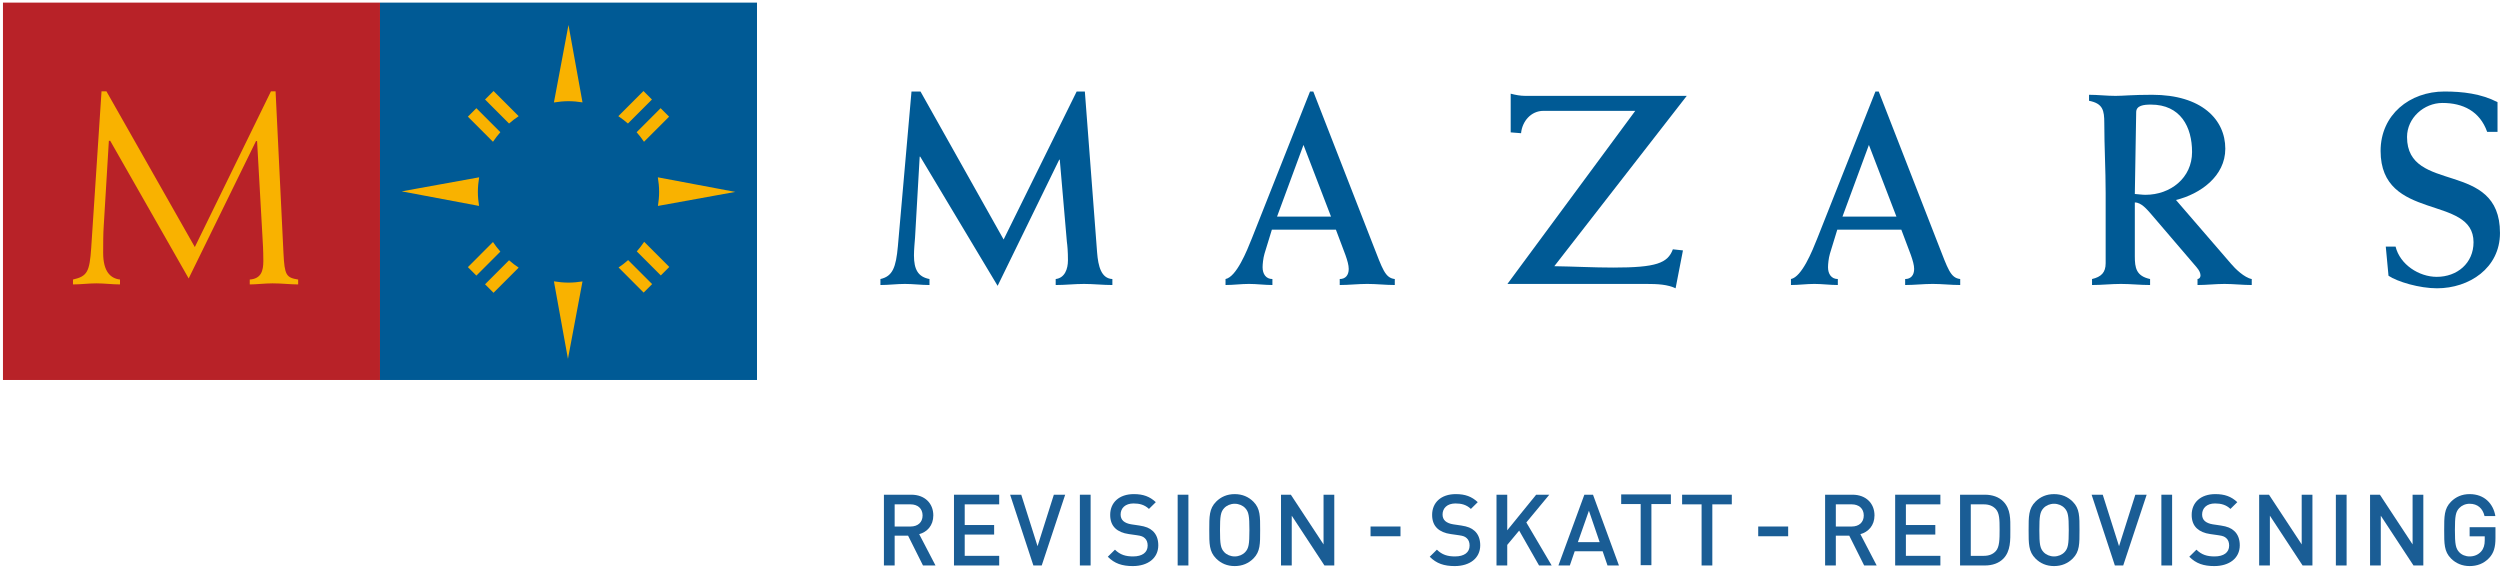 <svg width="1010.85" height="230.75" xmlns="http://www.w3.org/2000/svg">
 <defs>
  <clipPath clipPathUnits="userSpaceOnUse" id="clipPath16">
   <path d="m-15.2,685.4l842.28,0l0,-595l-842.28,0l0,595z" id="path18"/>
  </clipPath>
  <clipPath clipPathUnits="userSpaceOnUse" id="clipPath192">
   <path d="m-15.2,685.4l842.28,0l0,-595l-842.28,0l0,595z" id="path194"/>
  </clipPath>
 </defs>
 <g>
  <title>background</title>
  <rect fill="none" id="canvas_background" height="232.75" width="1012.85" y="-1" x="-1"/>
 </g>
 <g>
  <title>Layer 1</title>
  <g id="g10" transform="matrix(1.25,0,0,-1.25,0,743.75) ">
   <g id="g12">
    <g id="g14" clip-path="url(#clipPath16)">
     <g id="g20">
      <path fill="#1a5d95" fill-rule="nonzero" d="m294.54,431.857l-5.144,0l0,-7.17l5.144,0c2.314,0 3.89,1.318 3.89,3.569c0,2.25 -1.576,3.601 -3.89,3.601m4.019,-19.772l-4.823,9.645l-4.34,0l0,-9.645l-3.473,0l0,22.89l8.874,0c4.34,0 7.105,-2.797 7.105,-6.686c0,-3.28 -1.993,-5.37 -4.565,-6.078l5.272,-10.126l-4.05,0z" id="path22"/>
     </g>
     <g id="g24">
      <path fill="#1a5d95" fill-rule="nonzero" d="m308.585,412.085l0,22.891l14.628,0l0,-3.119l-11.155,0l0,-6.687l9.516,0l0,-3.086l-9.516,0l0,-6.881l11.155,0l0,-3.118l-14.628,0z" id="path26"/>
     </g>
     <g id="g28">
      <path fill="#1a5d95" fill-rule="nonzero" d="m336.97,412.085l-2.701,0l-7.523,22.891l3.601,0l5.272,-16.654l5.273,16.654l3.665,0l-7.587,-22.891z" id="path30"/>
     </g>
     <path fill="#1a5d95" fill-rule="nonzero" d="m349.311,434.975l3.473,0l0,-22.891l-3.473,0l0,22.891z" id="path32"/>
     <g id="g34">
      <path fill="#1a5d95" fill-rule="nonzero" d="m366.445,411.891c-3.44,0 -5.916,0.805 -8.102,3.022l2.315,2.284c1.672,-1.672 3.504,-2.187 5.851,-2.187c2.99,0 4.727,1.286 4.727,3.504c0,0.997 -0.29,1.833 -0.901,2.38c-0.578,0.546 -1.157,0.771 -2.508,0.964l-2.7,0.386c-1.865,0.257 -3.344,0.9 -4.341,1.833c-1.125,1.06 -1.671,2.507 -1.671,4.372c0,3.987 2.893,6.719 7.651,6.719c3.023,0 5.144,-0.771 7.106,-2.604l-2.219,-2.186c-1.415,1.35 -3.054,1.768 -4.983,1.768c-2.701,0 -4.18,-1.543 -4.18,-3.568c0,-0.836 0.258,-1.576 0.869,-2.123c0.578,-0.514 1.511,-0.9 2.571,-1.06l2.605,-0.386c2.121,-0.322 3.311,-0.836 4.276,-1.704c1.254,-1.094 1.864,-2.733 1.864,-4.694c0,-4.212 -3.439,-6.72 -8.23,-6.72" id="path36"/>
     </g>
     <path fill="#1a5d95" fill-rule="nonzero" d="m380.941,434.975l3.473,0l0,-22.891l-3.473,0l0,22.891z" id="path38"/>
     <g id="g40">
      <path fill="#1a5d95" fill-rule="nonzero" d="m402.8,430.635c-0.804,0.868 -2.058,1.414 -3.408,1.414c-1.35,0 -2.604,-0.546 -3.408,-1.414c-1.125,-1.222 -1.35,-2.508 -1.35,-7.105c0,-4.598 0.225,-5.884 1.35,-7.106c0.804,-0.867 2.058,-1.414 3.408,-1.414c1.35,0 2.604,0.547 3.408,1.414c1.125,1.222 1.35,2.508 1.35,7.106c0,4.597 -0.225,5.883 -1.35,7.105m2.636,-16.3c-1.575,-1.576 -3.6,-2.444 -6.044,-2.444c-2.444,0 -4.437,0.868 -6.012,2.444c-2.25,2.25 -2.218,4.79 -2.218,9.195c0,4.404 -0.032,6.944 2.218,9.195c1.575,1.575 3.568,2.443 6.012,2.443c2.444,0 4.469,-0.868 6.044,-2.443c2.251,-2.251 2.187,-4.791 2.187,-9.195c0,-4.405 0.064,-6.945 -2.187,-9.195" id="path42"/>
     </g>
     <g id="g44">
      <path fill="#1a5d95" fill-rule="nonzero" d="m428.42,412.085l-10.577,16.107l0,-16.107l-3.473,0l0,22.891l3.183,0l10.578,-16.076l0,16.076l3.472,0l0,-22.891l-3.183,0z" id="path46"/>
     </g>
     <g id="g48">
      <path fill="#1a5d95" fill-rule="nonzero" d="m470.582,411.891c-3.44,0 -5.916,0.805 -8.102,3.022l2.315,2.284c1.672,-1.672 3.504,-2.187 5.851,-2.187c2.99,0 4.727,1.286 4.727,3.504c0,0.997 -0.29,1.833 -0.901,2.38c-0.578,0.546 -1.157,0.771 -2.508,0.964l-2.7,0.386c-1.865,0.257 -3.344,0.9 -4.341,1.833c-1.125,1.06 -1.671,2.507 -1.671,4.372c0,3.987 2.893,6.719 7.651,6.719c3.023,0 5.144,-0.771 7.106,-2.604l-2.219,-2.186c-1.415,1.35 -3.054,1.768 -4.983,1.768c-2.701,0 -4.18,-1.543 -4.18,-3.568c0,-0.836 0.258,-1.576 0.869,-2.123c0.578,-0.514 1.511,-0.9 2.571,-1.06l2.605,-0.386c2.121,-0.322 3.311,-0.836 4.276,-1.704c1.254,-1.094 1.864,-2.733 1.864,-4.694c0,-4.212 -3.439,-6.72 -8.23,-6.72" id="path50"/>
     </g>
     <g id="g52">
      <path fill="#1a5d95" fill-rule="nonzero" d="m497.838,412.085l-6.43,11.285l-3.858,-4.63l0,-6.655l-3.473,0l0,22.891l3.473,0l0,-11.51l9.355,11.51l4.245,0l-7.427,-8.97l8.198,-13.921l-4.083,0z" id="path54"/>
     </g>
     <g id="g56">
      <path fill="#1a5d95" fill-rule="nonzero" d="m513.972,429.799l-3.569,-10.159l7.041,0l-3.472,10.159zm6.012,-17.715l-1.575,4.598l-9.035,0l-1.575,-4.598l-3.697,0l8.391,22.891l2.797,0l8.391,-22.891l-3.697,0z" id="path58"/>
     </g>
     <g id="g60">
      <path fill="#1a5d95" fill-rule="nonzero" d="m534.184,431.954l0,-19.772l-3.473,0l0,19.772l-6.301,0l0,3.118l16.076,0l0,-3.118l-6.302,0z" id="path62"/>
     </g>
     <g id="g64">
      <path fill="#1a5d95" fill-rule="nonzero" d="m553.889,431.857l0,-19.772l-3.473,0l0,19.772l-6.3,0l0,3.118l16.075,0l0,-3.118l-6.302,0z" id="path66"/>
     </g>
     <g id="g68">
      <path fill="#1a5d95" fill-rule="nonzero" d="m598.985,431.857l-5.145,0l0,-7.17l5.145,0c2.314,0 3.89,1.318 3.89,3.569c0,2.25 -1.576,3.601 -3.89,3.601m4.019,-19.772l-4.823,9.645l-4.341,0l0,-9.645l-3.471,0l0,22.89l8.873,0c4.341,0 7.105,-2.797 7.105,-6.686c0,-3.28 -1.993,-5.37 -4.565,-6.078l5.272,-10.126l-4.05,0z" id="path70"/>
     </g>
     <g id="g72">
      <path fill="#1a5d95" fill-rule="nonzero" d="m613.031,412.085l0,22.891l14.628,0l0,-3.119l-11.156,0l0,-6.687l9.516,0l0,-3.086l-9.516,0l0,-6.881l11.156,0l0,-3.118l-14.628,0z" id="path74"/>
     </g>
     <g id="g76">
      <path fill="#1a5d95" fill-rule="nonzero" d="m645.596,430.314c-0.965,1.061 -2.251,1.543 -3.891,1.543l-4.212,0l0,-16.654l4.212,0c1.64,0 2.926,0.482 3.891,1.544c1.189,1.317 1.222,3.793 1.222,6.944c0,3.15 -0.033,5.305 -1.222,6.623m2.379,-16.075c-1.447,-1.447 -3.537,-2.154 -5.916,-2.154l-8.037,0l0,22.89l8.037,0c2.379,0 4.469,-0.707 5.916,-2.153c2.475,-2.476 2.314,-5.82 2.314,-9.131c0,-3.312 0.161,-6.977 -2.314,-9.452" id="path78"/>
     </g>
     <g id="g80">
      <path fill="#1a5d95" fill-rule="nonzero" d="m667.837,430.635c-0.804,0.868 -2.058,1.414 -3.407,1.414c-1.351,0 -2.605,-0.546 -3.408,-1.414c-1.125,-1.222 -1.351,-2.508 -1.351,-7.105c0,-4.598 0.226,-5.884 1.351,-7.106c0.803,-0.867 2.057,-1.414 3.408,-1.414c1.349,0 2.603,0.547 3.407,1.414c1.126,1.222 1.351,2.508 1.351,7.106c0,4.597 -0.225,5.883 -1.351,7.105m2.637,-16.3c-1.575,-1.576 -3.601,-2.444 -6.044,-2.444c-2.444,0 -4.437,0.868 -6.013,2.444c-2.25,2.25 -2.218,4.79 -2.218,9.195c0,4.404 -0.032,6.944 2.218,9.195c1.576,1.575 3.569,2.443 6.013,2.443c2.443,0 4.469,-0.868 6.044,-2.443c2.251,-2.251 2.186,-4.791 2.186,-9.195c0,-4.405 0.065,-6.945 -2.186,-9.195" id="path82"/>
     </g>
     <g id="g84">
      <path fill="#1a5d95" fill-rule="nonzero" d="m686.802,412.085l-2.701,0l-7.523,22.891l3.601,0l5.272,-16.654l5.273,16.654l3.665,0l-7.587,-22.891z" id="path86"/>
     </g>
     <path fill="#1a5d95" fill-rule="nonzero" d="m699.144,434.975l3.472,0l0,-22.891l-3.472,0l0,22.891z" id="path88"/>
     <g id="g90">
      <path fill="#1a5d95" fill-rule="nonzero" d="m716.277,411.891c-3.44,0 -5.916,0.805 -8.102,3.022l2.315,2.284c1.672,-1.672 3.505,-2.187 5.851,-2.187c2.991,0 4.726,1.286 4.726,3.504c0,0.997 -0.289,1.833 -0.899,2.38c-0.579,0.546 -1.159,0.771 -2.508,0.964l-2.701,0.386c-1.865,0.257 -3.344,0.9 -4.34,1.833c-1.126,1.06 -1.672,2.507 -1.672,4.372c0,3.987 2.893,6.719 7.651,6.719c3.023,0 5.145,-0.771 7.106,-2.604l-2.219,-2.186c-1.414,1.35 -3.054,1.768 -4.983,1.768c-2.701,0 -4.179,-1.543 -4.179,-3.568c0,-0.836 0.257,-1.576 0.867,-2.123c0.579,-0.514 1.512,-0.9 2.572,-1.06l2.605,-0.386c2.122,-0.322 3.311,-0.836 4.276,-1.704c1.253,-1.094 1.864,-2.733 1.864,-4.694c0,-4.212 -3.44,-6.72 -8.23,-6.72" id="path92"/>
     </g>
     <g id="g94">
      <path fill="#1a5d95" fill-rule="nonzero" d="m744.823,412.085l-10.578,16.107l0,-16.107l-3.472,0l0,22.891l3.183,0l10.577,-16.076l0,16.076l3.473,0l0,-22.891l-3.183,0z" id="path96"/>
     </g>
     <path fill="#1a5d95" fill-rule="nonzero" d="m755.588,434.975l3.472,0l0,-22.891l-3.472,0l0,22.891z" id="path98"/>
     <g id="g100">
      <path fill="#1a5d95" fill-rule="nonzero" d="m780.696,412.085l-10.578,16.107l0,-16.107l-3.472,0l0,22.891l3.183,0l10.577,-16.076l0,16.076l3.473,0l0,-22.891l-3.183,0z" id="path102"/>
     </g>
     <g id="g104">
      <path fill="#1a5d95" fill-rule="nonzero" d="m805.156,414.496c-1.735,-1.832 -3.89,-2.604 -6.301,-2.604c-2.379,0 -4.436,0.868 -6.012,2.444c-2.25,2.25 -2.218,4.79 -2.218,9.194c0,4.404 -0.032,6.945 2.218,9.195c1.576,1.576 3.569,2.444 6.012,2.444c4.855,0 7.684,-3.183 8.327,-7.106l-3.505,0c-0.579,2.508 -2.25,3.987 -4.822,3.987c-1.35,0 -2.572,-0.546 -3.376,-1.414c-1.125,-1.222 -1.383,-2.508 -1.383,-7.106c0,-4.597 0.258,-5.915 1.383,-7.137c0.804,-0.868 2.026,-1.382 3.376,-1.382c1.511,0 2.829,0.578 3.73,1.607c0.836,0.965 1.157,2.122 1.157,3.601l0,1.286l-4.887,0l0,2.958l8.359,0l0,-3.505c0,-2.957 -0.546,-4.855 -2.058,-6.462" id="path106"/>
     </g>
     <path fill="#b82228" fill-rule="nonzero" d="m0.959,594.155l121.955,0l0,-122.067l-121.955,0l0,122.067z" id="path108"/>
     <path fill="#005a95" fill-rule="nonzero" d="m122.913,594.155l121.955,0l0,-122.067l-121.955,0l0,122.067z" id="path110"/>
     <g id="g112">
      <path fill="#f9b200" fill-rule="nonzero" d="m151.348,508.591l2.744,-2.745l7.761,7.768c-0.856,0.979 -1.667,2.006 -2.391,3.098l-8.114,-8.121z" id="path114"/>
     </g>
     <g id="g116">
      <path fill="#f9b200" fill-rule="nonzero" d="m156.898,503.039l2.743,-2.748l8.131,8.136c-1.095,0.723 -2.125,1.525 -3.11,2.382l-7.764,-7.77z" id="path118"/>
     </g>
     <g id="g120">
      <path fill="#f9b200" fill-rule="nonzero" d="m208.202,500.354l2.744,2.745l-7.765,7.769c-0.979,-0.859 -2.002,-1.667 -3.093,-2.392l8.114,-8.122z" id="path122"/>
     </g>
     <g id="g124">
      <path fill="#f9b200" fill-rule="nonzero" d="m205.986,513.68l7.766,-7.773l2.741,2.745l-8.127,8.136c-0.722,-1.092 -1.524,-2.125 -2.38,-3.108" id="path126"/>
     </g>
     <g id="g128">
      <path fill="#f9b200" fill-rule="nonzero" d="m216.433,557.261l-2.743,2.743l-7.764,-7.768c0.861,-0.98 1.667,-2.007 2.39,-3.096l8.117,8.121z" id="path130"/>
     </g>
     <g id="g132">
      <path fill="#f9b200" fill-rule="nonzero" d="m210.885,562.812l-2.744,2.748l-8.13,-8.14c1.092,-0.718 2.123,-1.522 3.108,-2.38l7.766,7.772z" id="path134"/>
     </g>
     <g id="g136">
      <path fill="#f9b200" fill-rule="nonzero" d="m159.641,565.56l-2.743,-2.748l7.764,-7.773c0.984,0.859 2.015,1.663 3.11,2.381l-8.131,8.14z" id="path138"/>
     </g>
     <g id="g140">
      <path fill="#f9b200" fill-rule="nonzero" d="m154.092,560.004l-2.744,-2.743l8.115,-8.121c0.724,1.089 1.534,2.116 2.391,3.095l-7.762,7.769z" id="path142"/>
     </g>
     <g id="g144">
      <path fill="#f9b200" fill-rule="nonzero" d="m154.988,537.645l-25.053,-4.544l25.026,-4.71c-0.232,1.479 -0.386,2.986 -0.386,4.534c0,1.613 0.163,3.179 0.413,4.72" id="path146"/>
     </g>
     <g id="g148">
      <path fill="#f9b200" fill-rule="nonzero" d="m179.177,503.996l4.539,-25.075l4.706,25.048c-1.482,-0.232 -2.984,-0.387 -4.533,-0.387c-1.607,0 -3.173,0.164 -4.712,0.414" id="path150"/>
     </g>
     <g id="g152">
      <path fill="#f9b200" fill-rule="nonzero" d="m212.822,528.386l25.024,4.539l-25.052,4.717c0.25,-1.538 0.415,-3.107 0.415,-4.717c0,-1.548 -0.156,-3.055 -0.387,-4.539" id="path154"/>
     </g>
     <g id="g156">
      <path fill="#f9b200" fill-rule="nonzero" d="m188.424,561.882l-4.535,25.048l-4.713,-25.075c1.54,0.25 3.106,0.414 4.713,0.414c1.549,0 3.056,-0.156 4.535,-0.387" id="path158"/>
     </g>
     <g id="g160">
      <path fill="#005a95" fill-rule="nonzero" d="m324.645,517.526l-26.889,47.874l-2.911,0l-4.407,-50.077c-0.618,-6.788 -1.676,-9.696 -5.643,-10.581l0,-1.937c2.643,0 5.29,0.353 7.933,0.353c2.648,0 5.291,-0.353 7.936,-0.353l0,1.937c-3.703,0.706 -5.024,3.087 -5.024,7.672c0,1.85 0.263,4.496 0.352,5.73l1.501,26.186l0.173,0l25.039,-41.791l19.927,40.82l0.174,0l2.295,-26.538c0.174,-1.233 0.352,-3.173 0.352,-5.994c0,-2.91 -1.058,-5.733 -3.968,-6.085l0,-1.937c3.085,0 6.082,0.353 9.167,0.353c3.087,0 6.085,-0.353 9.17,-0.353l0,1.937c-3.614,0.177 -4.585,4.146 -4.937,8.554l-3.967,52.104l-2.646,0l-23.627,-47.874z" id="path162"/>
     </g>
     <g id="g164">
      <path fill="#005a95" fill-rule="nonzero" d="m492.022,551.911c0.35,3.793 3.171,7.23 7.228,7.23l29.71,0l-41.347,-55.983l44.785,0c3.97,0 6.967,-0.177 9.61,-1.412l2.382,12.254l-3.264,0.352c-1.675,-4.493 -5.377,-5.905 -19.307,-5.905c-6.346,0 -12.694,0.351 -19.043,0.442l42.848,55.1l-52.283,0c-1.498,0 -2.996,0.266 -4.673,0.706l0,-12.518l3.354,-0.266z" id="path166"/>
     </g>
     <g id="g168">
      <path fill="#005a95" fill-rule="nonzero" d="m807.879,561.96c-5.29,2.735 -11.284,3.44 -17.192,3.44c-11.196,0 -20.63,-7.493 -20.63,-19.219c0,-23.012 30.062,-14.018 30.062,-29.534c0,-6.788 -5.29,-11.199 -11.9,-11.199c-5.731,0 -11.903,3.969 -13.315,9.788l-3.172,0l0.884,-9.435c2.908,-1.941 9.958,-4.055 15.691,-4.055c10.403,0 20.367,6.524 20.367,17.897c0,23.893 -30.065,12.43 -30.065,31.034c0,6.172 5.467,11.02 11.462,11.02c6.609,0 12.076,-2.645 14.458,-9.346l3.35,0l0,9.609z" id="path170"/>
     </g>
     <g id="g172">
      <path fill="#005a95" fill-rule="nonzero" d="m413.088,524.933l8.554,23.188l8.904,-23.188l-17.458,0zm19.045,-4.233l3.085,-8.198c0.619,-1.762 1.058,-3.262 1.058,-4.497c0,-2.026 -1.058,-3.263 -2.911,-3.263l0,-1.936c2.998,0 5.909,0.352 8.907,0.352c2.996,0 5.906,-0.352 8.904,-0.352l0,1.936c-3.174,0.353 -3.967,3.263 -7.054,11.11l-19.308,49.548l-1.056,0l-18.779,-47.431c-1.675,-4.231 -5.028,-12.521 -8.552,-13.227l0,-1.936c2.556,0 5.025,0.352 7.583,0.352c2.556,0 5.024,-0.352 7.58,-0.352l0,1.936c-2.116,0 -3.174,1.678 -3.174,3.793c0,0.971 0.176,2.908 0.618,4.408l2.38,7.757l20.719,0z" id="path174"/>
     </g>
     <g id="g176">
      <path fill="#005a95" fill-rule="nonzero" d="m595.987,524.933l8.552,23.188l8.903,-23.188l-17.455,0zm19.041,-4.233l3.087,-8.198c0.615,-1.762 1.058,-3.262 1.058,-4.497c0,-2.026 -1.058,-3.263 -2.909,-3.263l0,-1.936c2.996,0 5.908,0.352 8.905,0.352c2.999,0 5.906,-0.352 8.903,-0.352l0,1.936c-3.173,0.353 -3.968,3.263 -7.052,11.11l-19.307,49.548l-1.061,0l-18.777,-47.431c-1.676,-4.231 -5.028,-12.521 -8.552,-13.227l0,-1.936c2.557,0 5.026,0.352 7.582,0.352c2.557,0 5.026,-0.352 7.583,-0.352l0,1.936c-2.115,0 -3.174,1.678 -3.174,3.793c0,0.971 0.175,2.908 0.617,4.408l2.378,7.757l20.719,0z" id="path178"/>
     </g>
     <g id="g180">
      <path fill="#005a95" fill-rule="nonzero" d="m676.713,502.805c3.174,0 6.173,0.353 9.348,0.353c3.17,0 6.256,-0.353 9.431,-0.353l0,1.937c-4.496,0.97 -4.937,3.616 -4.937,7.319l0,17.456c2.114,0 3.968,-2.292 5.288,-3.793l14.638,-17.103c1.057,-1.231 1.32,-2.026 1.32,-2.821c-0.086,-0.616 -0.353,-0.969 -0.968,-1.058l0,-1.937c2.908,0 5.818,0.353 8.728,0.353c2.911,0 5.907,-0.353 8.815,-0.353l0,1.937c-2.38,0.442 -5.378,3.351 -6.698,4.936l-17.81,20.631c7.847,1.943 15.955,7.673 15.955,16.577c0,9.522 -7.756,17.456 -23.628,17.456c-6.608,0 -9.253,-0.353 -11.902,-0.353c-2.82,0 -5.73,0.353 -8.549,0.353l0,-1.94c4.495,-0.882 4.936,-3.085 4.936,-7.231c0,-7.493 0.441,-15.074 0.441,-22.656l0,-22.656c0,-2.998 -1.409,-4.411 -4.408,-5.117l0,-1.937zm14.283,55.894c0,2.205 2.468,2.469 4.759,2.469c9.611,0 13.315,-7.229 13.315,-15.341c0,-8.377 -6.964,-13.841 -15.077,-13.841c-1.058,0 -2.115,0.176 -3.438,0.266l0.441,26.447z" id="path182"/>
     </g>
     <g id="g184">
      <path fill="#f9b200" fill-rule="nonzero" d="m63.02,515.085l24.627,50.382l1.493,0l2.556,-52.361c0.352,-7.123 0.879,-7.912 4.747,-8.529l0,-1.582c-2.549,0 -5.187,0.348 -8.267,0.348c-2.554,0 -5.193,-0.348 -7.39,-0.348l0,1.582c3.694,0.267 4.397,2.814 4.397,5.981c0,3.34 -0.177,6.153 -0.266,7.571l-1.759,31.236l-0.353,0l-21.775,-44.434l-25.378,44.521l-0.437,0l-1.667,-27.63c-0.178,-2.288 -0.178,-6.334 -0.178,-8.62c0,-6.161 2.459,-8.271 5.445,-8.625l0,-1.582c-2.46,0 -5.006,0.348 -7.642,0.348c-2.551,0 -5.013,-0.348 -7.565,-0.348l0,1.582c4.663,1.057 5.366,2.552 5.893,10.207l3.341,50.683l1.58,0l28.598,-50.382z" id="path186"/>
     </g>
    </g>
   </g>
   <g id="g188">
    <g id="g190" clip-path="url(#clipPath192)">
     <path fill="#1a5d95" fill-rule="nonzero" d="m443.332,424.69l9.688,0l0,-3.153l-9.688,0l0,3.153z" id="path196"/>
     <path fill="#1a5d95" fill-rule="nonzero" d="m568.732,424.69l9.688,0l0,-3.153l-9.688,0l0,3.153z" id="path198"/>
    </g>
   </g>
  </g>
 </g>
</svg>